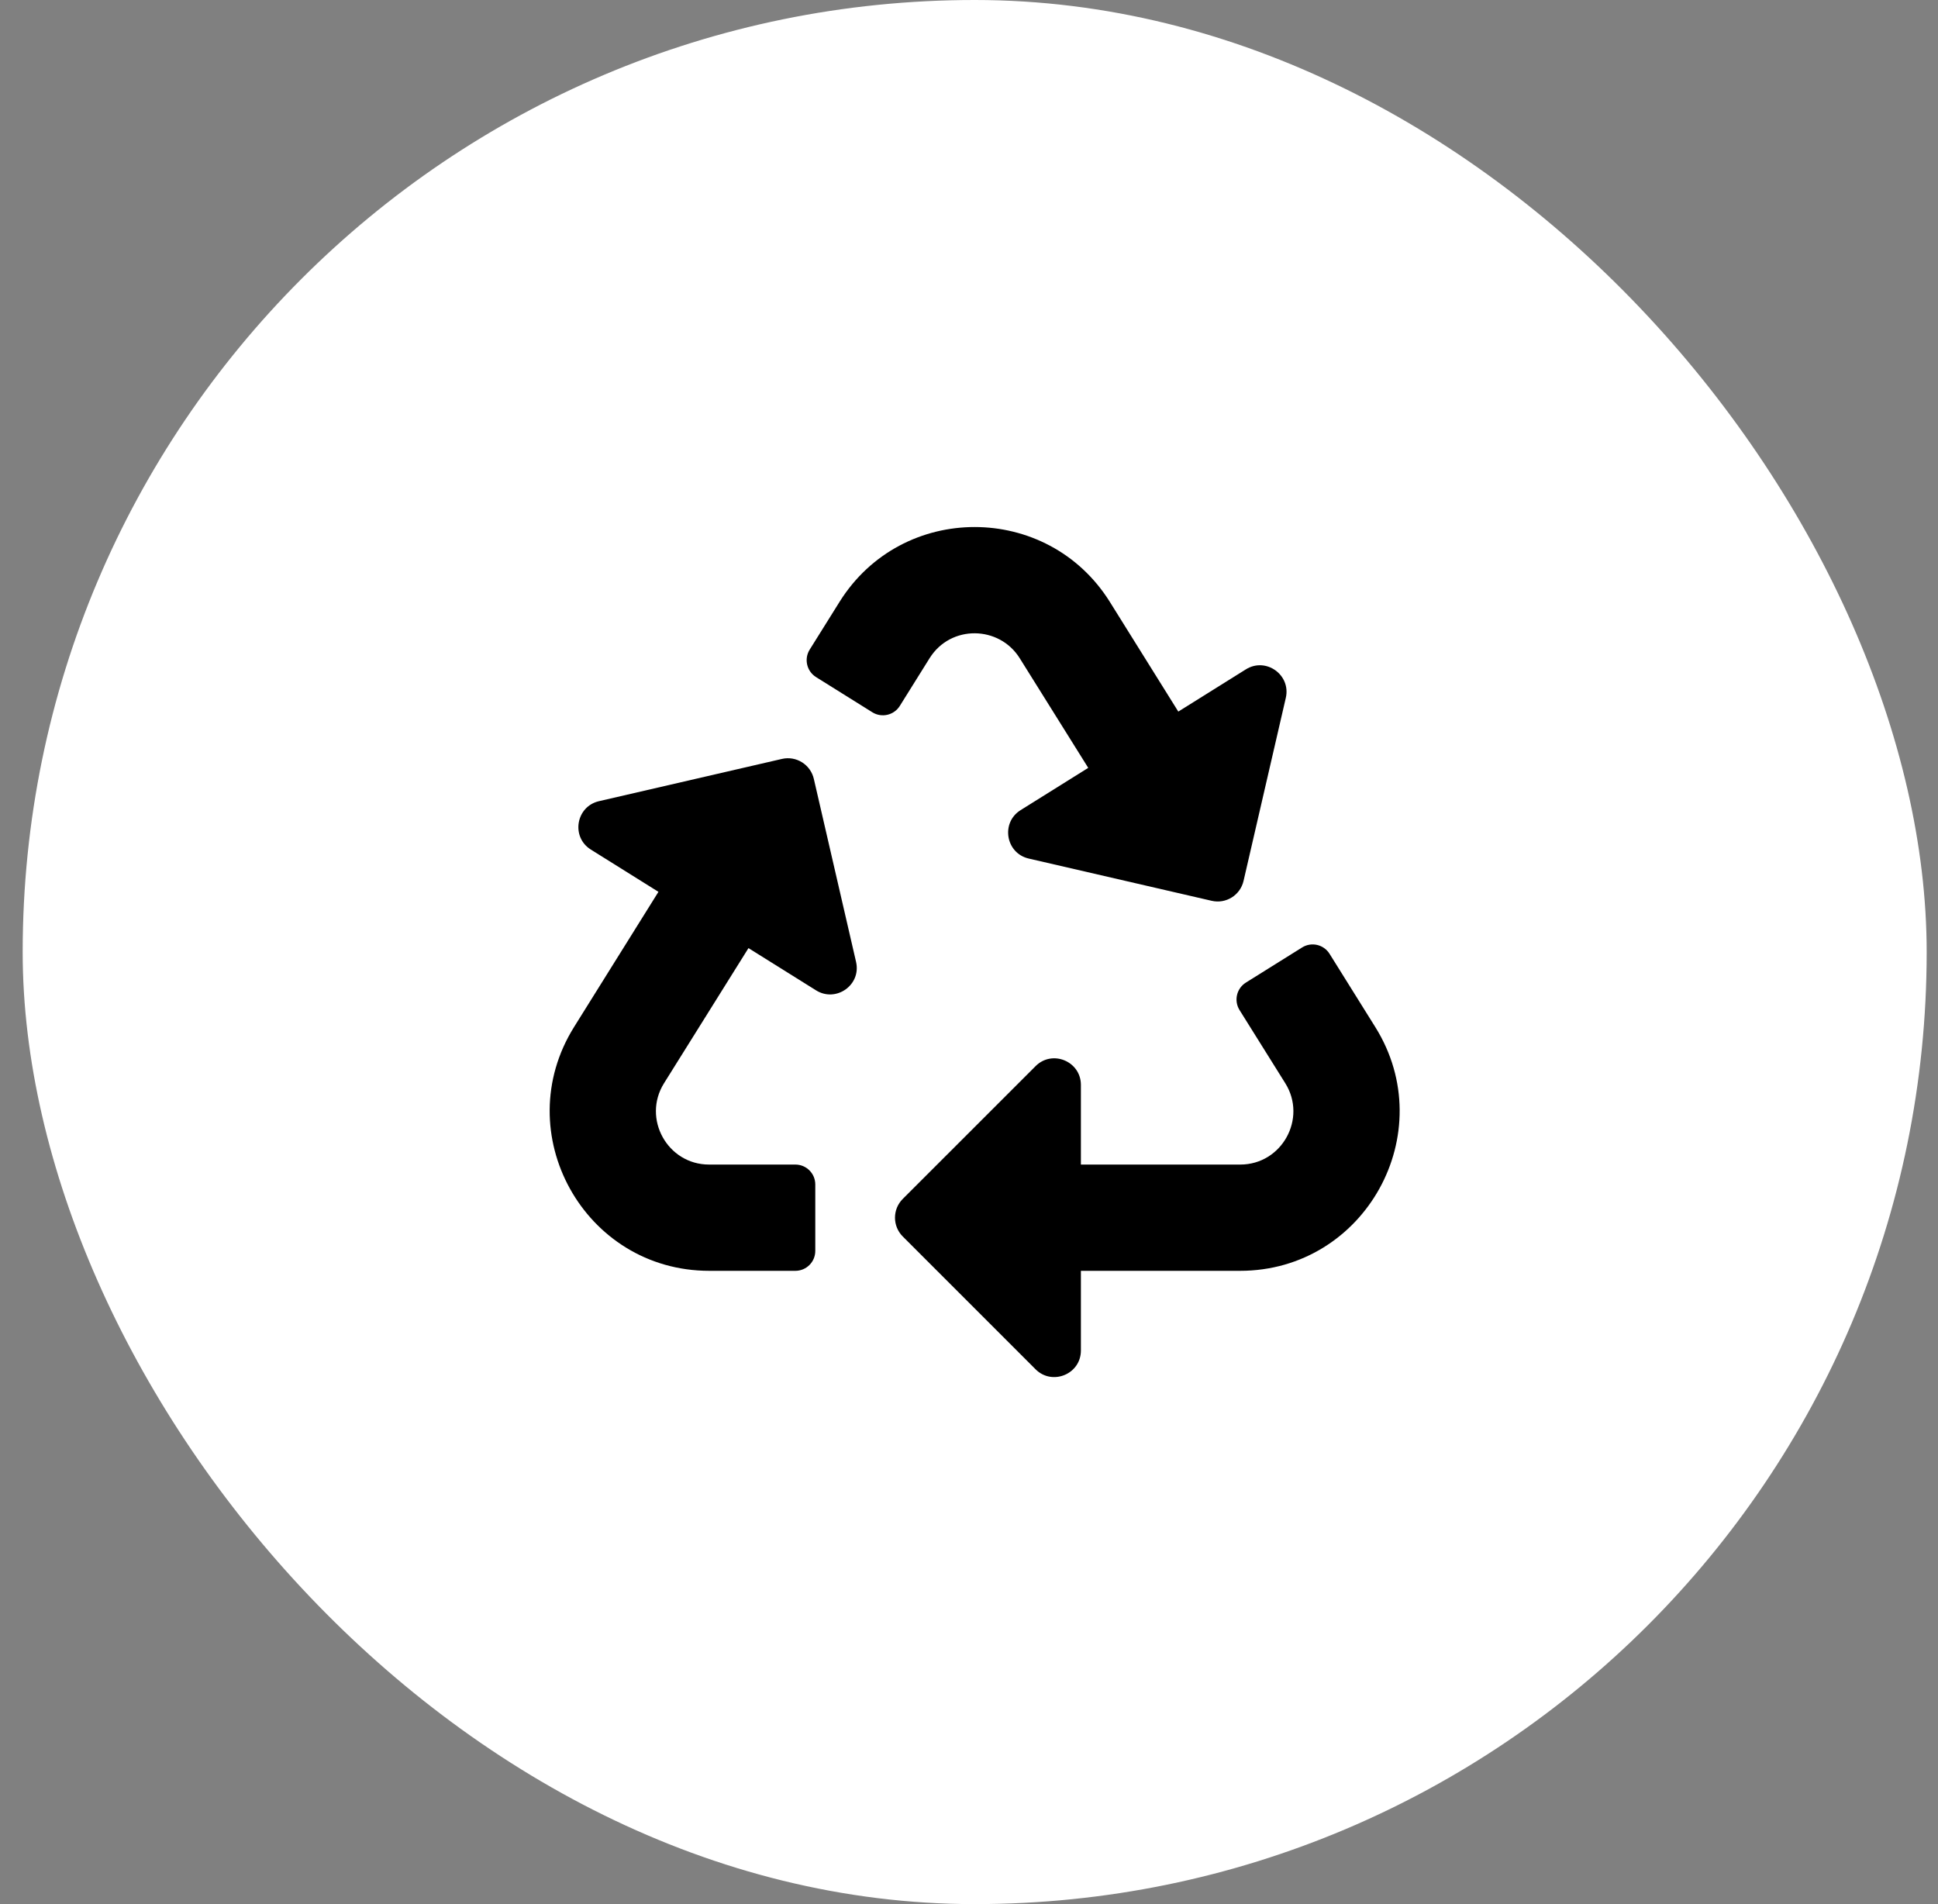 <svg width="57" height="56" viewBox="0 0 57 56" fill="none" xmlns="http://www.w3.org/2000/svg">
<rect x="0" y="0" width="57" height="56" fill="#808080" stroke="none"/>
<rect x="0.667" width="56" height="56" rx="28" fill="white"/>
<path d="M25.178 28.288C25.336 28.972 24.586 29.491 24.003 29.127L22.014 27.884L19.53 31.858C18.882 32.896 19.631 34.25 20.855 34.25H23.393C23.717 34.25 23.979 34.512 23.979 34.836V36.789C23.979 37.113 23.717 37.375 23.393 37.375H20.86C17.181 37.375 14.937 33.32 16.885 30.203L19.366 26.229L17.378 24.986C16.788 24.618 16.94 23.719 17.616 23.563L22.998 22.32C23.419 22.223 23.838 22.485 23.936 22.906L25.178 28.288ZM29.991 19.357L32.007 22.583L30.018 23.826C29.429 24.194 29.578 25.093 30.256 25.25L35.639 26.493C36.062 26.59 36.479 26.325 36.575 25.907L37.818 20.524C37.974 19.849 37.233 19.317 36.643 19.686L34.656 20.928L32.642 17.701C30.809 14.77 26.528 14.763 24.692 17.701L23.814 19.106C23.643 19.38 23.727 19.741 24.001 19.913L25.657 20.948C25.931 21.119 26.293 21.036 26.465 20.761L27.341 19.358C27.962 18.365 29.391 18.397 29.991 19.357ZM40.448 30.203L39.105 28.052C38.933 27.777 38.572 27.693 38.297 27.865L36.644 28.898C36.369 29.07 36.286 29.431 36.457 29.706L37.803 31.859C38.45 32.895 37.703 34.25 36.478 34.25H31.791V31.907C31.791 31.213 30.95 30.863 30.458 31.355L26.552 35.26C26.247 35.565 26.247 36.06 26.552 36.365L30.458 40.271C30.946 40.759 31.791 40.417 31.791 39.718V37.375H36.473C40.149 37.375 42.398 33.322 40.448 30.203Z" fill="black"/>
</svg>
